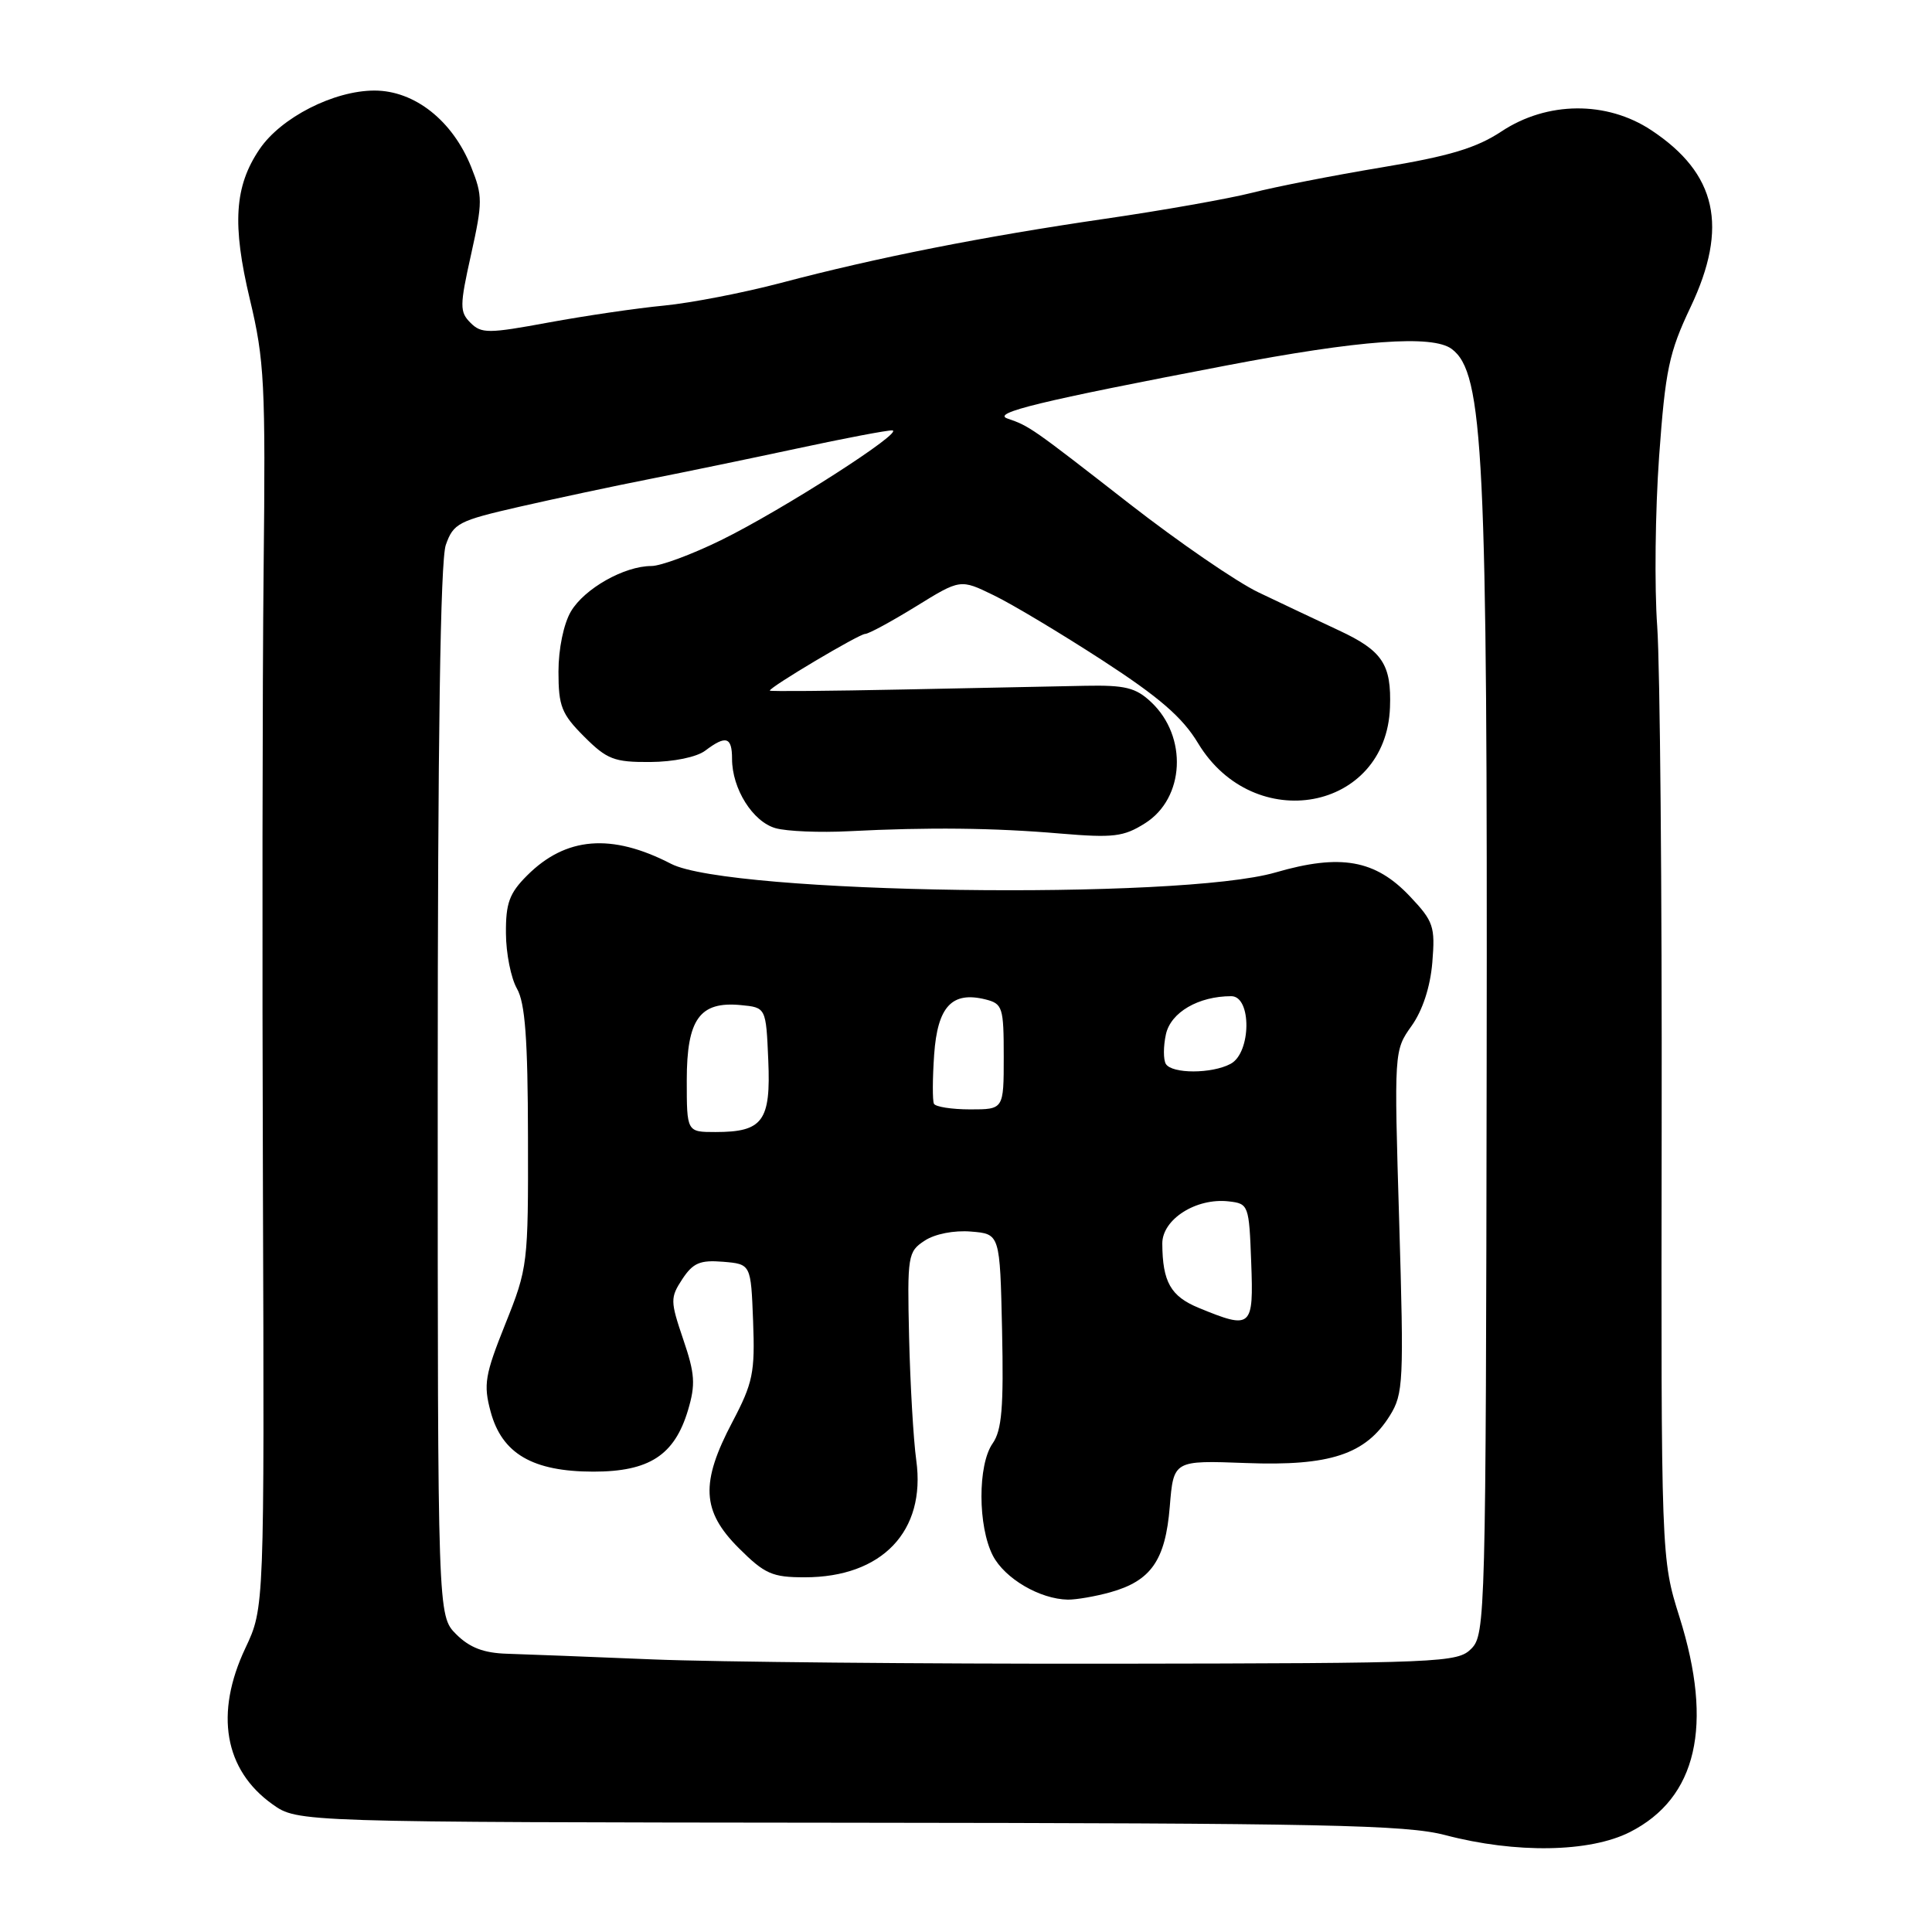 <?xml version="1.0" encoding="UTF-8" standalone="no"?>
<!DOCTYPE svg PUBLIC "-//W3C//DTD SVG 1.1//EN" "http://www.w3.org/Graphics/SVG/1.1/DTD/svg11.dtd" >
<svg xmlns="http://www.w3.org/2000/svg" xmlns:xlink="http://www.w3.org/1999/xlink" version="1.1" viewBox="0 0 256 256">
 <g >
 <path fill="currentColor"
d=" M 215.99 242.75 C 224.85 238.24 227.06 228.65 222.55 214.30 C 220.10 206.50 220.10 206.50 220.18 149.50 C 220.23 118.15 219.96 88.22 219.59 83.00 C 219.21 77.78 219.33 67.65 219.84 60.50 C 220.67 49.00 221.15 46.72 224.01 40.69 C 229.06 30.05 227.49 23.00 218.80 17.25 C 212.89 13.34 205.00 13.41 198.96 17.41 C 195.62 19.62 192.05 20.69 183.08 22.18 C 176.71 23.24 168.99 24.75 165.92 25.54 C 162.85 26.32 154.08 27.88 146.42 28.99 C 130.23 31.35 116.17 34.13 103.50 37.48 C 98.55 38.79 91.58 40.14 88.00 40.49 C 84.42 40.83 77.55 41.84 72.71 42.73 C 64.70 44.21 63.79 44.22 62.34 42.77 C 60.90 41.33 60.90 40.53 62.42 33.72 C 63.96 26.78 63.96 25.95 62.44 22.14 C 59.98 15.99 54.94 12.00 49.62 12.00 C 44.24 12.00 37.23 15.57 34.39 19.77 C 31.06 24.68 30.74 29.74 33.11 39.67 C 35.04 47.72 35.20 50.87 34.93 75.50 C 34.77 90.35 34.73 127.37 34.84 157.78 C 35.03 213.05 35.03 213.05 32.52 218.37 C 28.42 227.04 29.72 234.53 36.11 239.08 C 39.44 241.45 39.44 241.45 112.47 241.52 C 175.63 241.58 186.31 241.80 191.50 243.16 C 200.86 245.62 210.67 245.46 215.99 242.75 Z  M 86.50 219.88 C 78.25 219.54 69.57 219.20 67.20 219.13 C 64.09 219.04 62.23 218.32 60.45 216.55 C 58.00 214.09 58.00 214.09 58.00 144.69 C 58.00 97.79 58.35 74.30 59.07 72.21 C 60.08 69.34 60.74 69.00 68.82 67.15 C 73.60 66.06 81.33 64.41 86.00 63.49 C 90.67 62.57 99.55 60.73 105.71 59.41 C 111.88 58.08 117.51 57.01 118.21 57.03 C 120.08 57.06 103.69 67.58 95.53 71.58 C 91.69 73.46 87.55 75.00 86.31 75.00 C 82.73 75.00 77.44 77.99 75.65 81.02 C 74.69 82.65 74.00 85.97 74.00 89.00 C 74.00 93.58 74.41 94.61 77.40 97.60 C 80.43 100.63 81.38 101.00 86.15 100.97 C 89.26 100.95 92.31 100.32 93.44 99.47 C 96.19 97.39 97.00 97.63 97.00 100.55 C 97.00 104.52 99.75 108.89 102.77 109.74 C 104.27 110.16 108.65 110.34 112.50 110.14 C 123.07 109.60 131.64 109.69 140.50 110.45 C 147.53 111.04 148.89 110.88 151.72 109.09 C 156.99 105.78 157.40 97.60 152.53 93.03 C 150.49 91.11 149.09 90.77 143.80 90.87 C 140.34 90.94 129.51 91.16 119.75 91.36 C 109.99 91.56 102.00 91.63 102.00 91.51 C 102.00 91.04 113.84 84.00 114.63 84.00 C 115.09 84.00 118.11 82.36 121.36 80.36 C 127.25 76.72 127.25 76.72 131.66 78.87 C 134.09 80.04 140.56 83.92 146.05 87.48 C 153.60 92.38 156.69 95.05 158.75 98.48 C 166.16 110.74 183.68 107.47 184.18 93.74 C 184.39 88.05 183.19 86.23 177.45 83.55 C 174.45 82.15 169.64 79.87 166.75 78.49 C 163.86 77.11 156.16 71.82 149.64 66.74 C 136.68 56.64 136.41 56.46 133.50 55.46 C 131.32 54.72 137.80 53.15 162.50 48.43 C 180.15 45.05 189.82 44.34 192.36 46.24 C 196.59 49.41 197.11 60.06 196.99 141.00 C 196.89 213.98 196.82 216.57 194.97 218.45 C 193.13 220.31 191.26 220.39 147.28 220.45 C 122.10 220.48 94.75 220.22 86.50 219.88 Z  M 147.10 210.99 C 152.52 209.48 154.42 206.75 155.00 199.65 C 155.50 193.50 155.50 193.50 165.12 193.86 C 176.23 194.28 180.95 192.72 184.16 187.58 C 185.96 184.69 186.03 183.11 185.40 161.85 C 184.72 139.25 184.72 139.20 187.04 135.94 C 188.50 133.89 189.52 130.77 189.79 127.53 C 190.18 122.77 189.96 122.09 186.82 118.77 C 182.24 113.92 177.63 113.10 169.03 115.60 C 156.30 119.30 96.64 118.45 88.92 114.46 C 81.03 110.38 74.97 110.87 69.83 116.02 C 67.49 118.36 67.01 119.68 67.04 123.67 C 67.05 126.33 67.71 129.62 68.50 131.00 C 69.58 132.89 69.94 137.67 69.96 150.67 C 70.00 167.51 69.94 168.00 66.96 175.43 C 64.25 182.20 64.04 183.45 65.01 187.05 C 66.51 192.62 70.57 194.99 78.62 195.00 C 86.03 195.00 89.37 192.83 91.16 186.87 C 92.18 183.45 92.09 182.04 90.53 177.47 C 88.81 172.39 88.80 171.95 90.41 169.49 C 91.83 167.34 92.76 166.94 95.81 167.19 C 99.50 167.50 99.50 167.50 99.79 175.07 C 100.05 181.88 99.77 183.24 97.04 188.43 C 92.79 196.49 92.98 200.22 97.88 205.12 C 101.33 208.56 102.31 209.00 106.63 209.00 C 116.88 209.00 122.71 202.89 121.41 193.50 C 121.03 190.75 120.61 183.42 120.46 177.21 C 120.21 166.36 120.29 165.85 122.53 164.39 C 123.88 163.50 126.43 163.00 128.67 163.19 C 132.50 163.50 132.50 163.50 132.78 176.29 C 133.00 186.48 132.75 189.52 131.53 191.26 C 129.54 194.10 129.56 202.25 131.56 206.13 C 133.14 209.17 137.78 211.89 141.50 211.96 C 142.60 211.97 145.12 211.54 147.10 210.99 Z  M 158.84 173.30 C 155.12 171.77 154.04 169.86 154.01 164.78 C 154.00 161.56 158.51 158.69 162.82 159.19 C 165.44 159.49 165.51 159.67 165.79 167.25 C 166.12 175.96 165.86 176.19 158.84 173.30 Z  M 91.00 143.15 C 91.00 135.04 92.71 132.66 98.16 133.18 C 101.50 133.50 101.50 133.50 101.80 140.48 C 102.15 148.55 101.08 150.00 94.81 150.00 C 91.00 150.00 91.00 150.00 91.00 143.15 Z  M 123.75 146.25 C 123.55 145.84 123.56 142.91 123.78 139.74 C 124.23 133.36 126.14 131.32 130.59 132.43 C 132.85 133.00 133.00 133.48 133.00 140.02 C 133.00 147.00 133.00 147.00 128.56 147.00 C 126.12 147.00 123.95 146.66 123.75 146.25 Z  M 154.48 140.98 C 154.14 140.41 154.14 138.65 154.49 137.05 C 155.13 134.14 158.80 132.00 163.15 132.00 C 165.87 132.00 165.80 139.50 163.07 140.96 C 160.58 142.30 155.30 142.30 154.48 140.98 Z "/>
</g>
</svg>